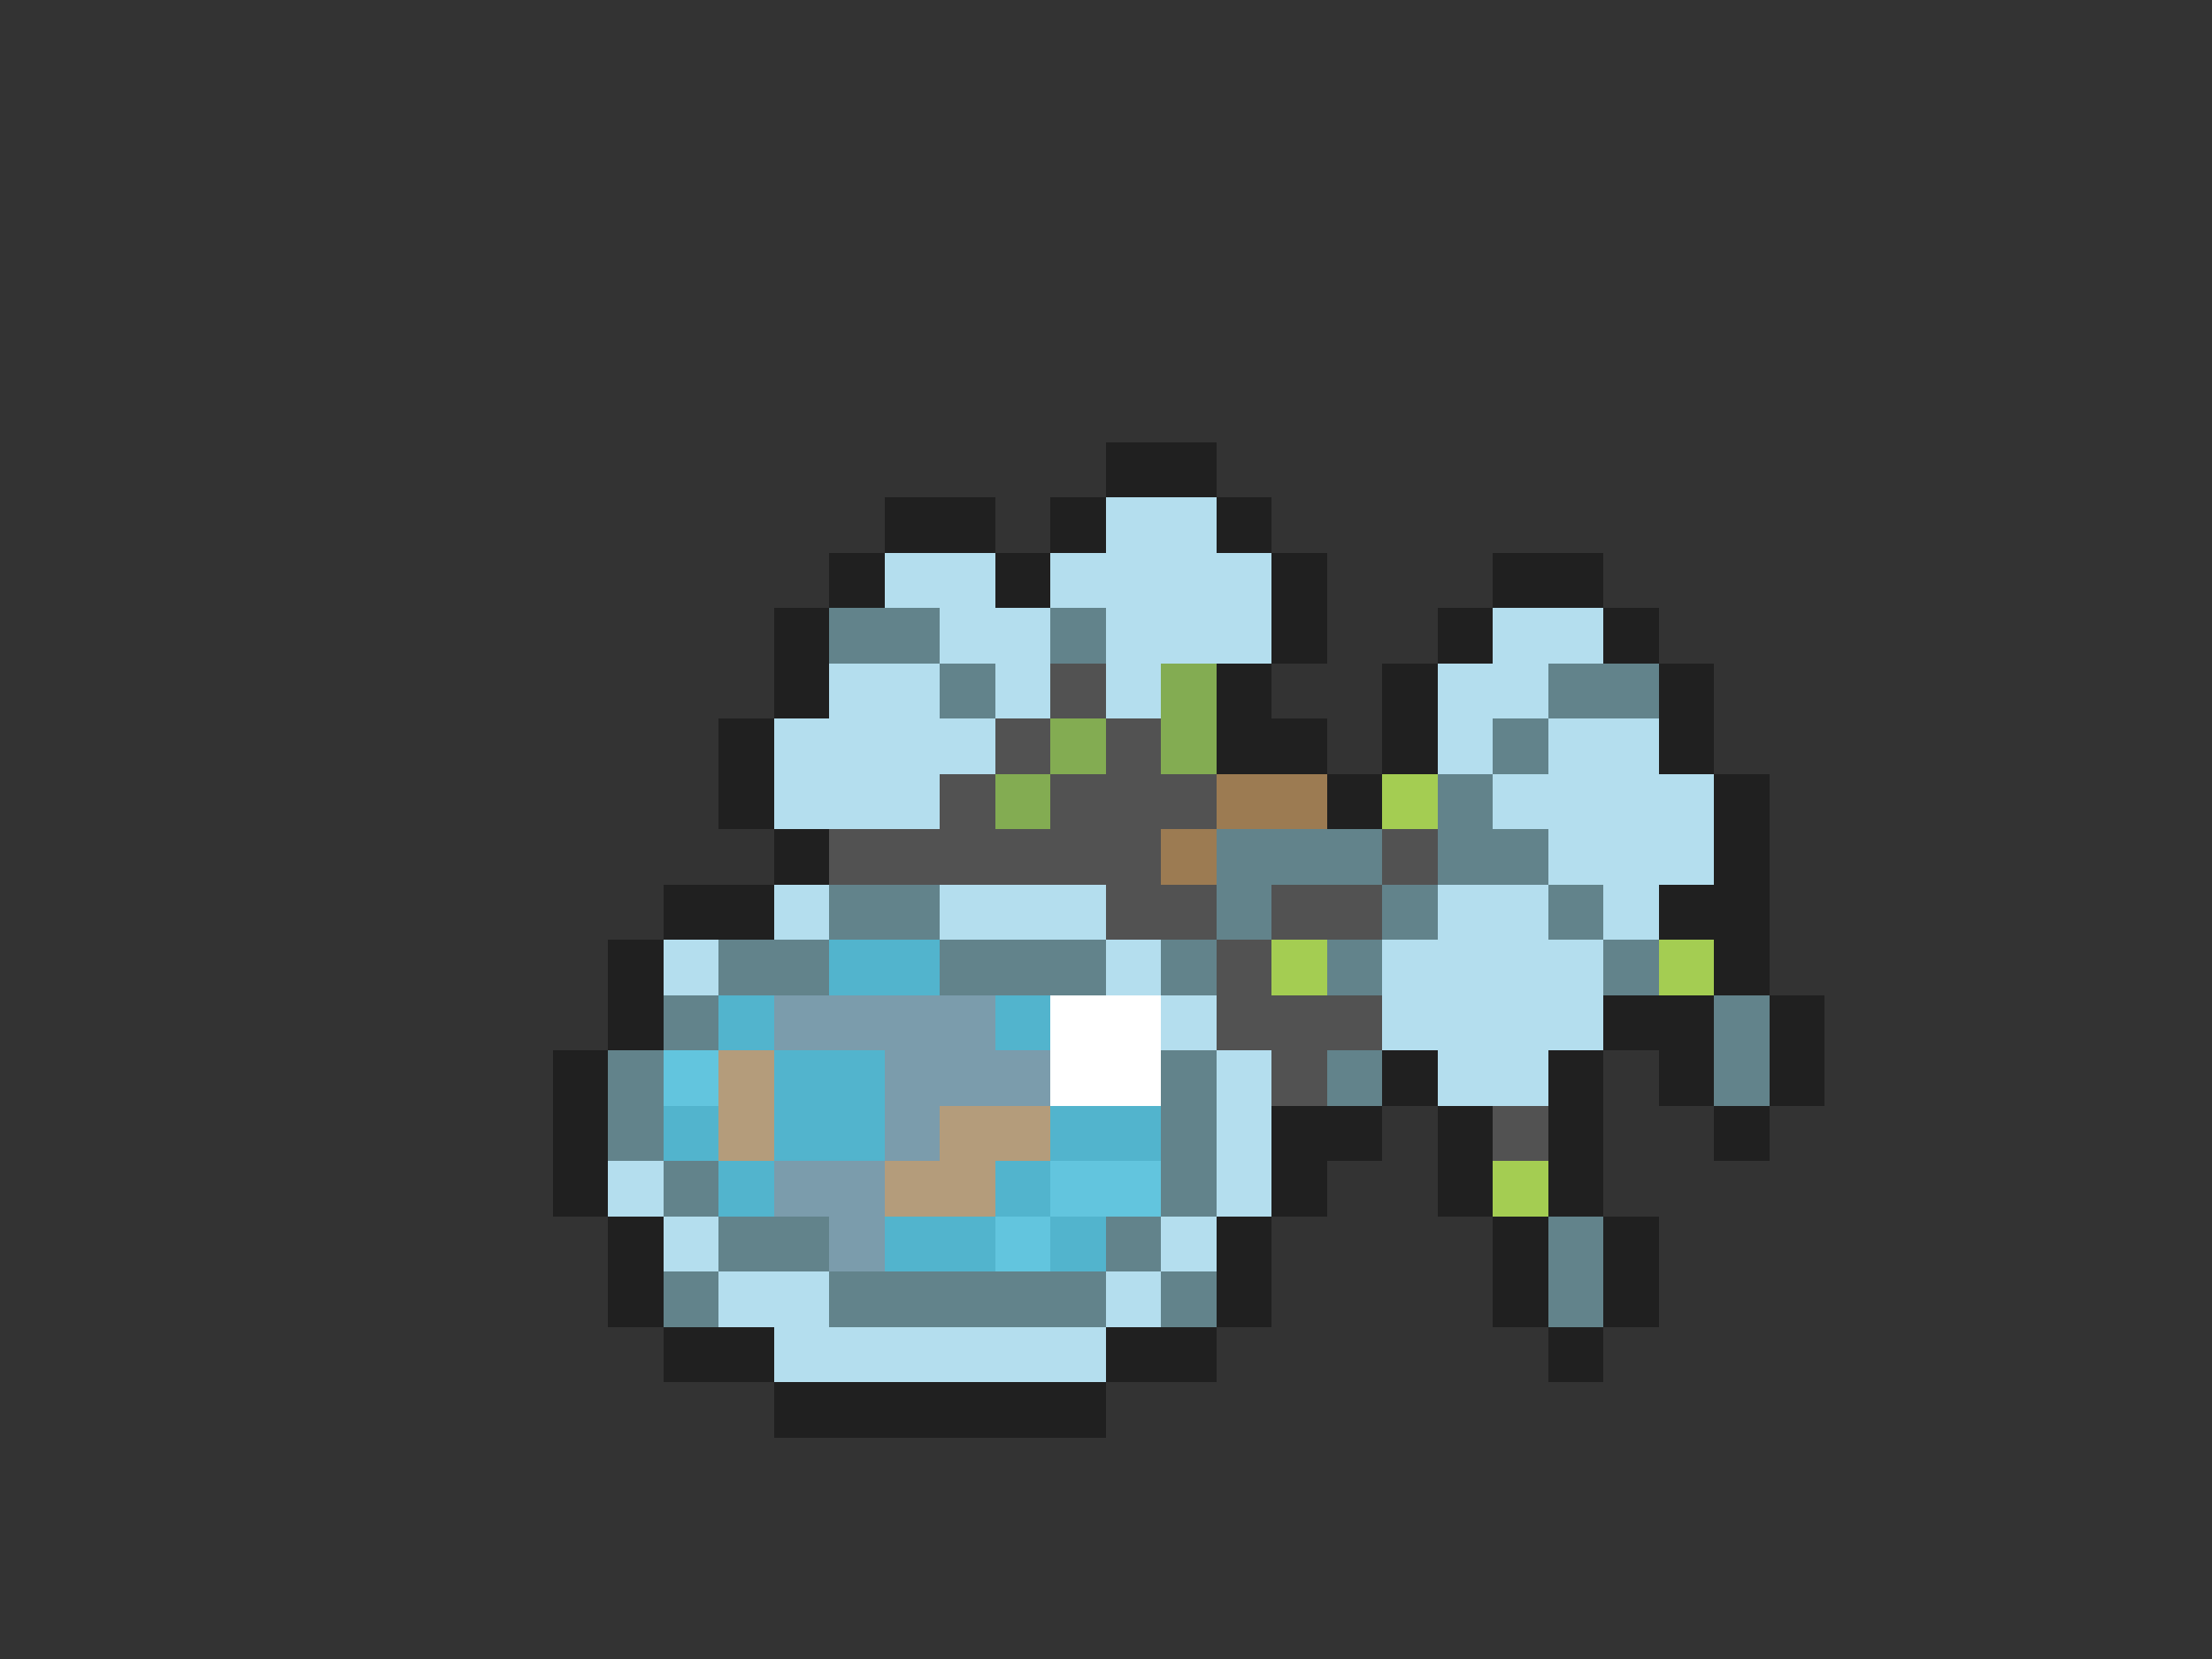 <svg xmlns="http://www.w3.org/2000/svg" viewBox="0 -0.5 40 30" shape-rendering="crispEdges">
<rect x="0" y="-0.5" width="40" height="30" fill="#333333" stroke="none"/>
<path stroke="#202020" d="M20 8h2M16 9h2M19 9h1M22 9h1M15 10h1M18 10h1M23 10h1M27 10h2M14 11h1M23 11h1M26 11h1M29 11h1M14 12h1M22 12h1M25 12h1M30 12h1M13 13h1M22 13h2M25 13h1M30 13h1M13 14h1M24 14h1M31 14h1M14 15h1M31 15h1M12 16h2M30 16h2M11 17h1M31 17h1M11 18h1M29 18h2M32 18h1M10 19h1M25 19h1M28 19h1M30 19h1M32 19h1M10 20h1M23 20h2M26 20h1M28 20h1M31 20h1M10 21h1M23 21h1M26 21h1M28 21h1M11 22h1M22 22h1M27 22h1M29 22h1M11 23h1M22 23h1M27 23h1M29 23h1M12 24h2M20 24h2M28 24h1M14 25h6" />
<path stroke="#b4deee" d="M20 9h2M16 10h2M19 10h4M17 11h2M20 11h3M27 11h2M15 12h2M18 12h1M20 12h1M26 12h2M14 13h4M26 13h1M28 13h2M14 14h3M27 14h4M28 15h3M14 16h1M17 16h3M26 16h2M29 16h1M12 17h1M20 17h1M25 17h4M21 18h1M25 18h4M22 19h1M26 19h2M22 20h1M11 21h1M22 21h1M12 22h1M21 22h1M13 23h2M20 23h1M14 24h6" />
<path stroke="#62838b" d="M15 11h2M19 11h1M17 12h1M28 12h2M27 13h1M26 14h1M22 15h3M26 15h2M15 16h2M22 16h1M25 16h1M28 16h1M13 17h2M17 17h3M21 17h1M24 17h1M29 17h1M12 18h1M31 18h1M11 19h1M21 19h1M24 19h1M31 19h1M11 20h1M21 20h1M12 21h1M21 21h1M13 22h2M20 22h1M28 22h1M12 23h1M15 23h5M21 23h1M28 23h1" />
<path stroke="#525252" d="M19 12h1M18 13h1M20 13h1M17 14h1M19 14h3M15 15h6M25 15h1M20 16h2M23 16h2M22 17h1M22 18h3M23 19h1M27 20h1" />
<path stroke="#83ac52" d="M21 12h1M19 13h1M21 13h1M18 14h1" />
<path stroke="#9c7b52" d="M22 14h2M21 15h1" />
<path stroke="#a4cd52" d="M25 14h1M23 17h1M30 17h1M27 21h1" />
<path stroke="#52b4cd" d="M15 17h2M13 18h1M18 18h1M14 19h2M12 20h1M14 20h2M19 20h2M13 21h1M18 21h1M16 22h2M19 22h1" />
<path stroke="#7b9cac" d="M14 18h4M16 19h3M16 20h1M14 21h2M15 22h1" />
<path stroke="#ffffff" d="M19 18h2M19 19h2" />
<path stroke="#62c5de" d="M12 19h1M19 21h2M18 22h1" />
<path stroke="#b49c7b" d="M13 19h1M13 20h1M17 20h2M16 21h2" />
</svg>